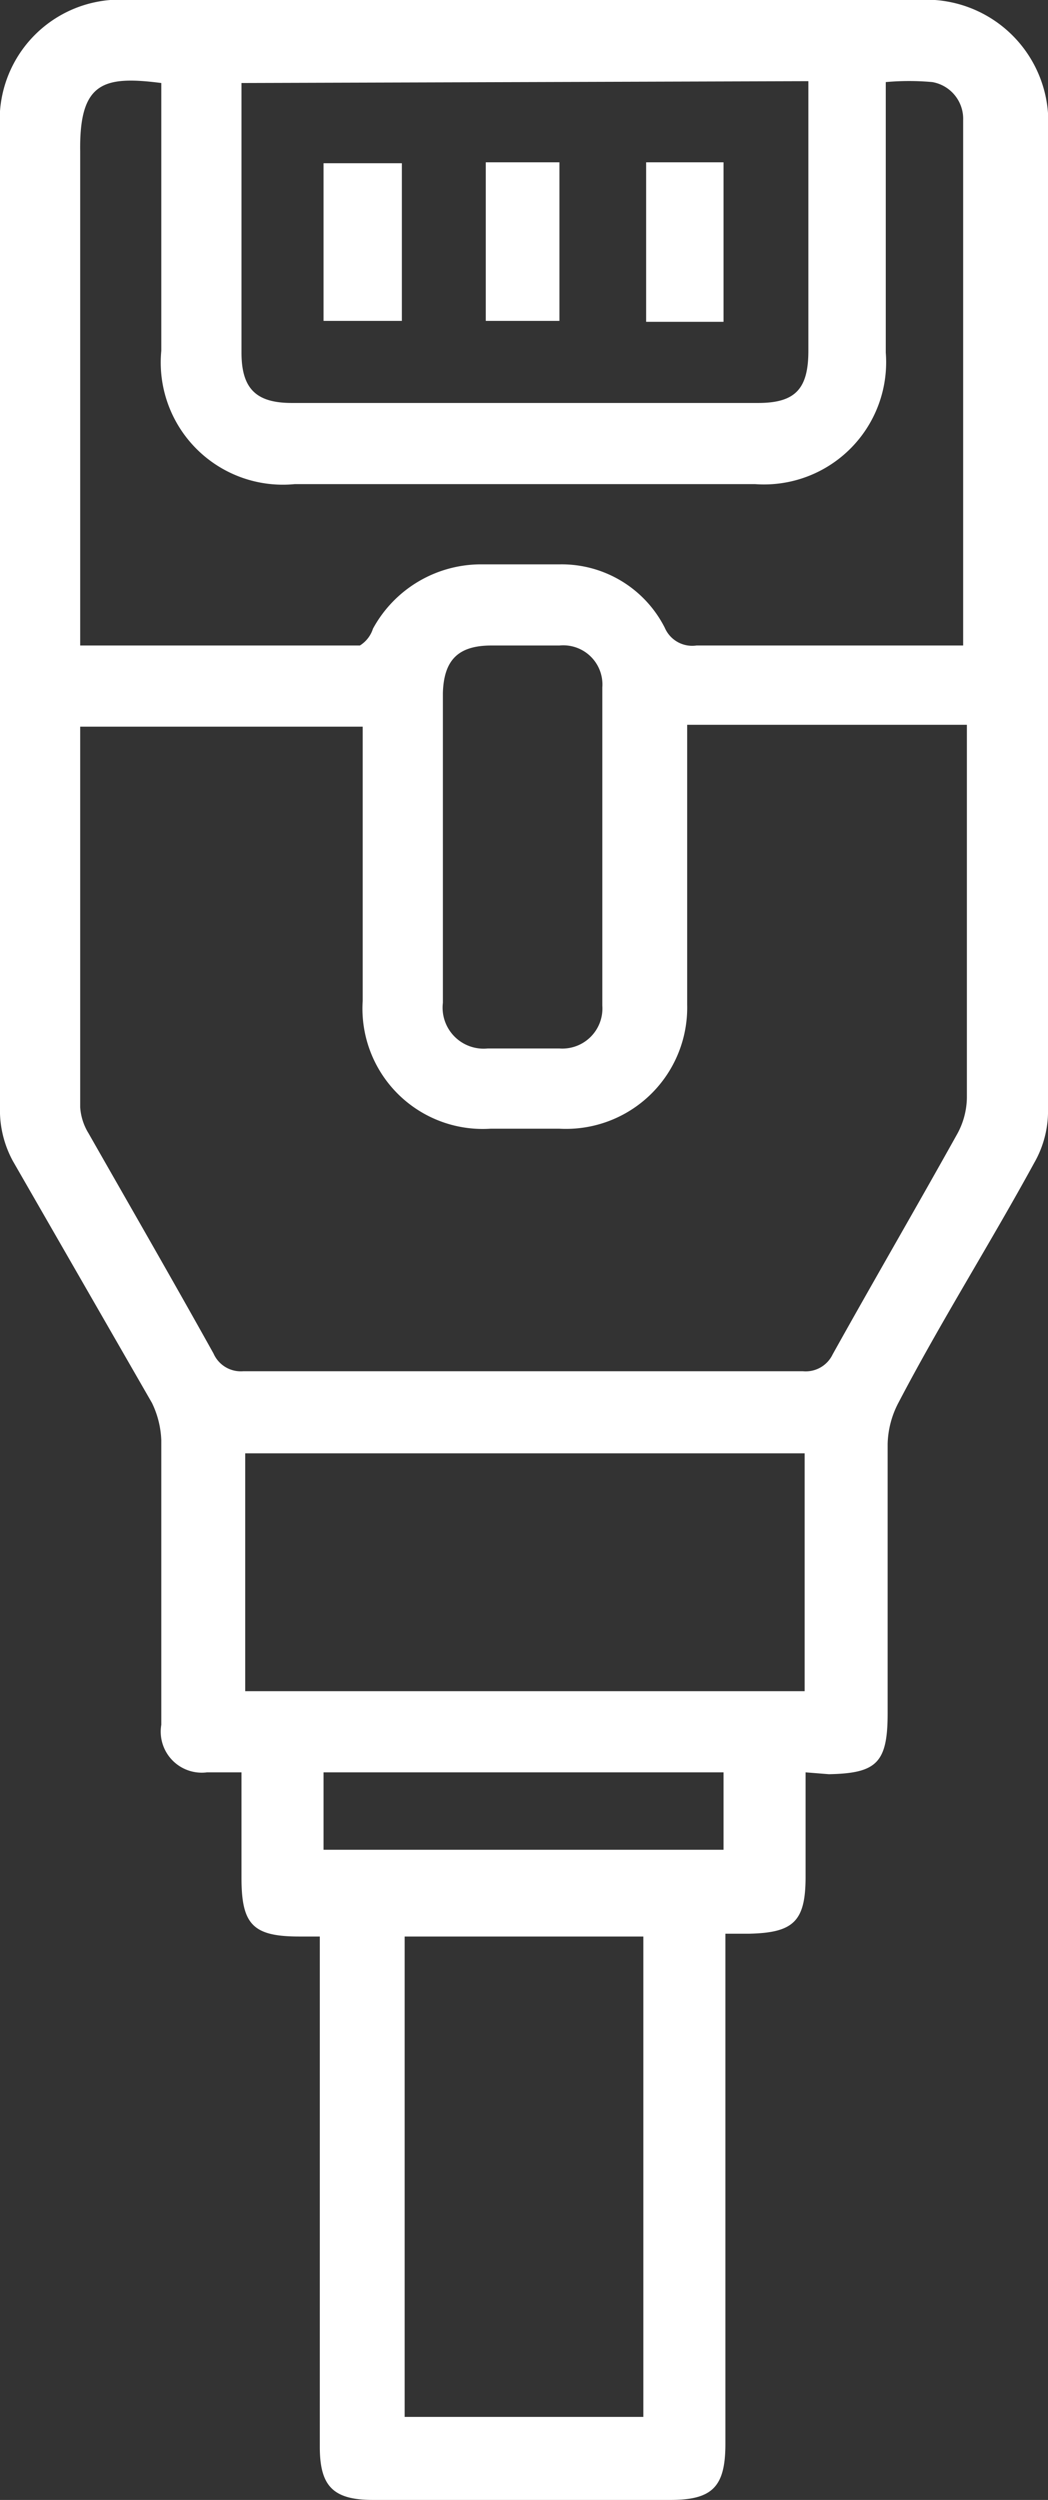 <svg xmlns="http://www.w3.org/2000/svg" viewBox="0 0 11.24 26.8"><rect x="0" y="0" width="11.24" height="26.8" fill="#333333" stroke="none"/><defs><style>.cls-1{fill:#fff;}</style></defs><g id="Layer_2" data-name="Layer 2"><g id="Layer_1-2" data-name="Layer 1"><path class="cls-1" d="M8.64,19v1.12c0,.48-.13.6-.61.61H7.78V26.2c0,.46-.14.6-.59.6H4c-.43,0-.57-.15-.57-.57V20.76H3.21c-.5,0-.62-.13-.62-.63V19H2.22a.44.44,0,0,1-.49-.51c0-1,0-2,0-3.05a1,1,0,0,0-.1-.4L.14,12.45A1.14,1.14,0,0,1,0,11.94Q0,6.66,0,1.38A1.29,1.29,0,0,1,1.39,0H9.84a1.31,1.31,0,0,1,1.4,1.4q0,5.28,0,10.54a1.12,1.12,0,0,1-.15.53c-.47.86-1,1.7-1.45,2.56a1,1,0,0,0-.12.45c0,1,0,1.93,0,2.89,0,.53-.12.64-.63.65ZM.86,7.79c0,1.38,0,2.73,0,4.08a.61.61,0,0,0,.09.28c.45.79.9,1.57,1.34,2.36a.32.32,0,0,0,.32.19h6a.32.32,0,0,0,.32-.18c.44-.79.9-1.58,1.34-2.37a.83.83,0,0,0,.1-.38v-4h-3v3A1.3,1.3,0,0,1,6,12.1H5.26a1.29,1.29,0,0,1-1.37-1.37V7.79ZM1.73.89C1.11.81.85.88.86,1.62c0,1.67,0,3.33,0,5v.3h3A.33.33,0,0,0,4,6.74a1.32,1.32,0,0,1,1.15-.69h.86a1.24,1.24,0,0,1,1.12.68.32.32,0,0,0,.34.19h2.86V1.29A.4.4,0,0,0,10,.88a2.77,2.77,0,0,0-.5,0v2.9A1.31,1.31,0,0,1,8.1,5.19H3.16A1.31,1.31,0,0,1,1.73,3.76Zm.86,0V3.78c0,.39.16.54.54.54h5c.4,0,.54-.15.54-.56V1.09c0-.07,0-.14,0-.22ZM4.34,20.76v5.15H6.9V20.76ZM4.75,9.05c0,.57,0,1.13,0,1.7a.44.44,0,0,0,.48.49H6a.43.43,0,0,0,.46-.46V7.37A.42.42,0,0,0,6,6.92H5.27c-.36,0-.51.16-.52.51Zm3.88,6.53h-6v2.55h6ZM3.47,19v.83H7.76V19Z"/><path class="cls-1" d="M4.31,1.75V3.44H3.47V1.75Z"/><path class="cls-1" d="M5.21,1.74H6v1.7H5.21Z"/><path class="cls-1" d="M7.76,3.45H6.93V1.74h.83Z"/></g></g></svg>